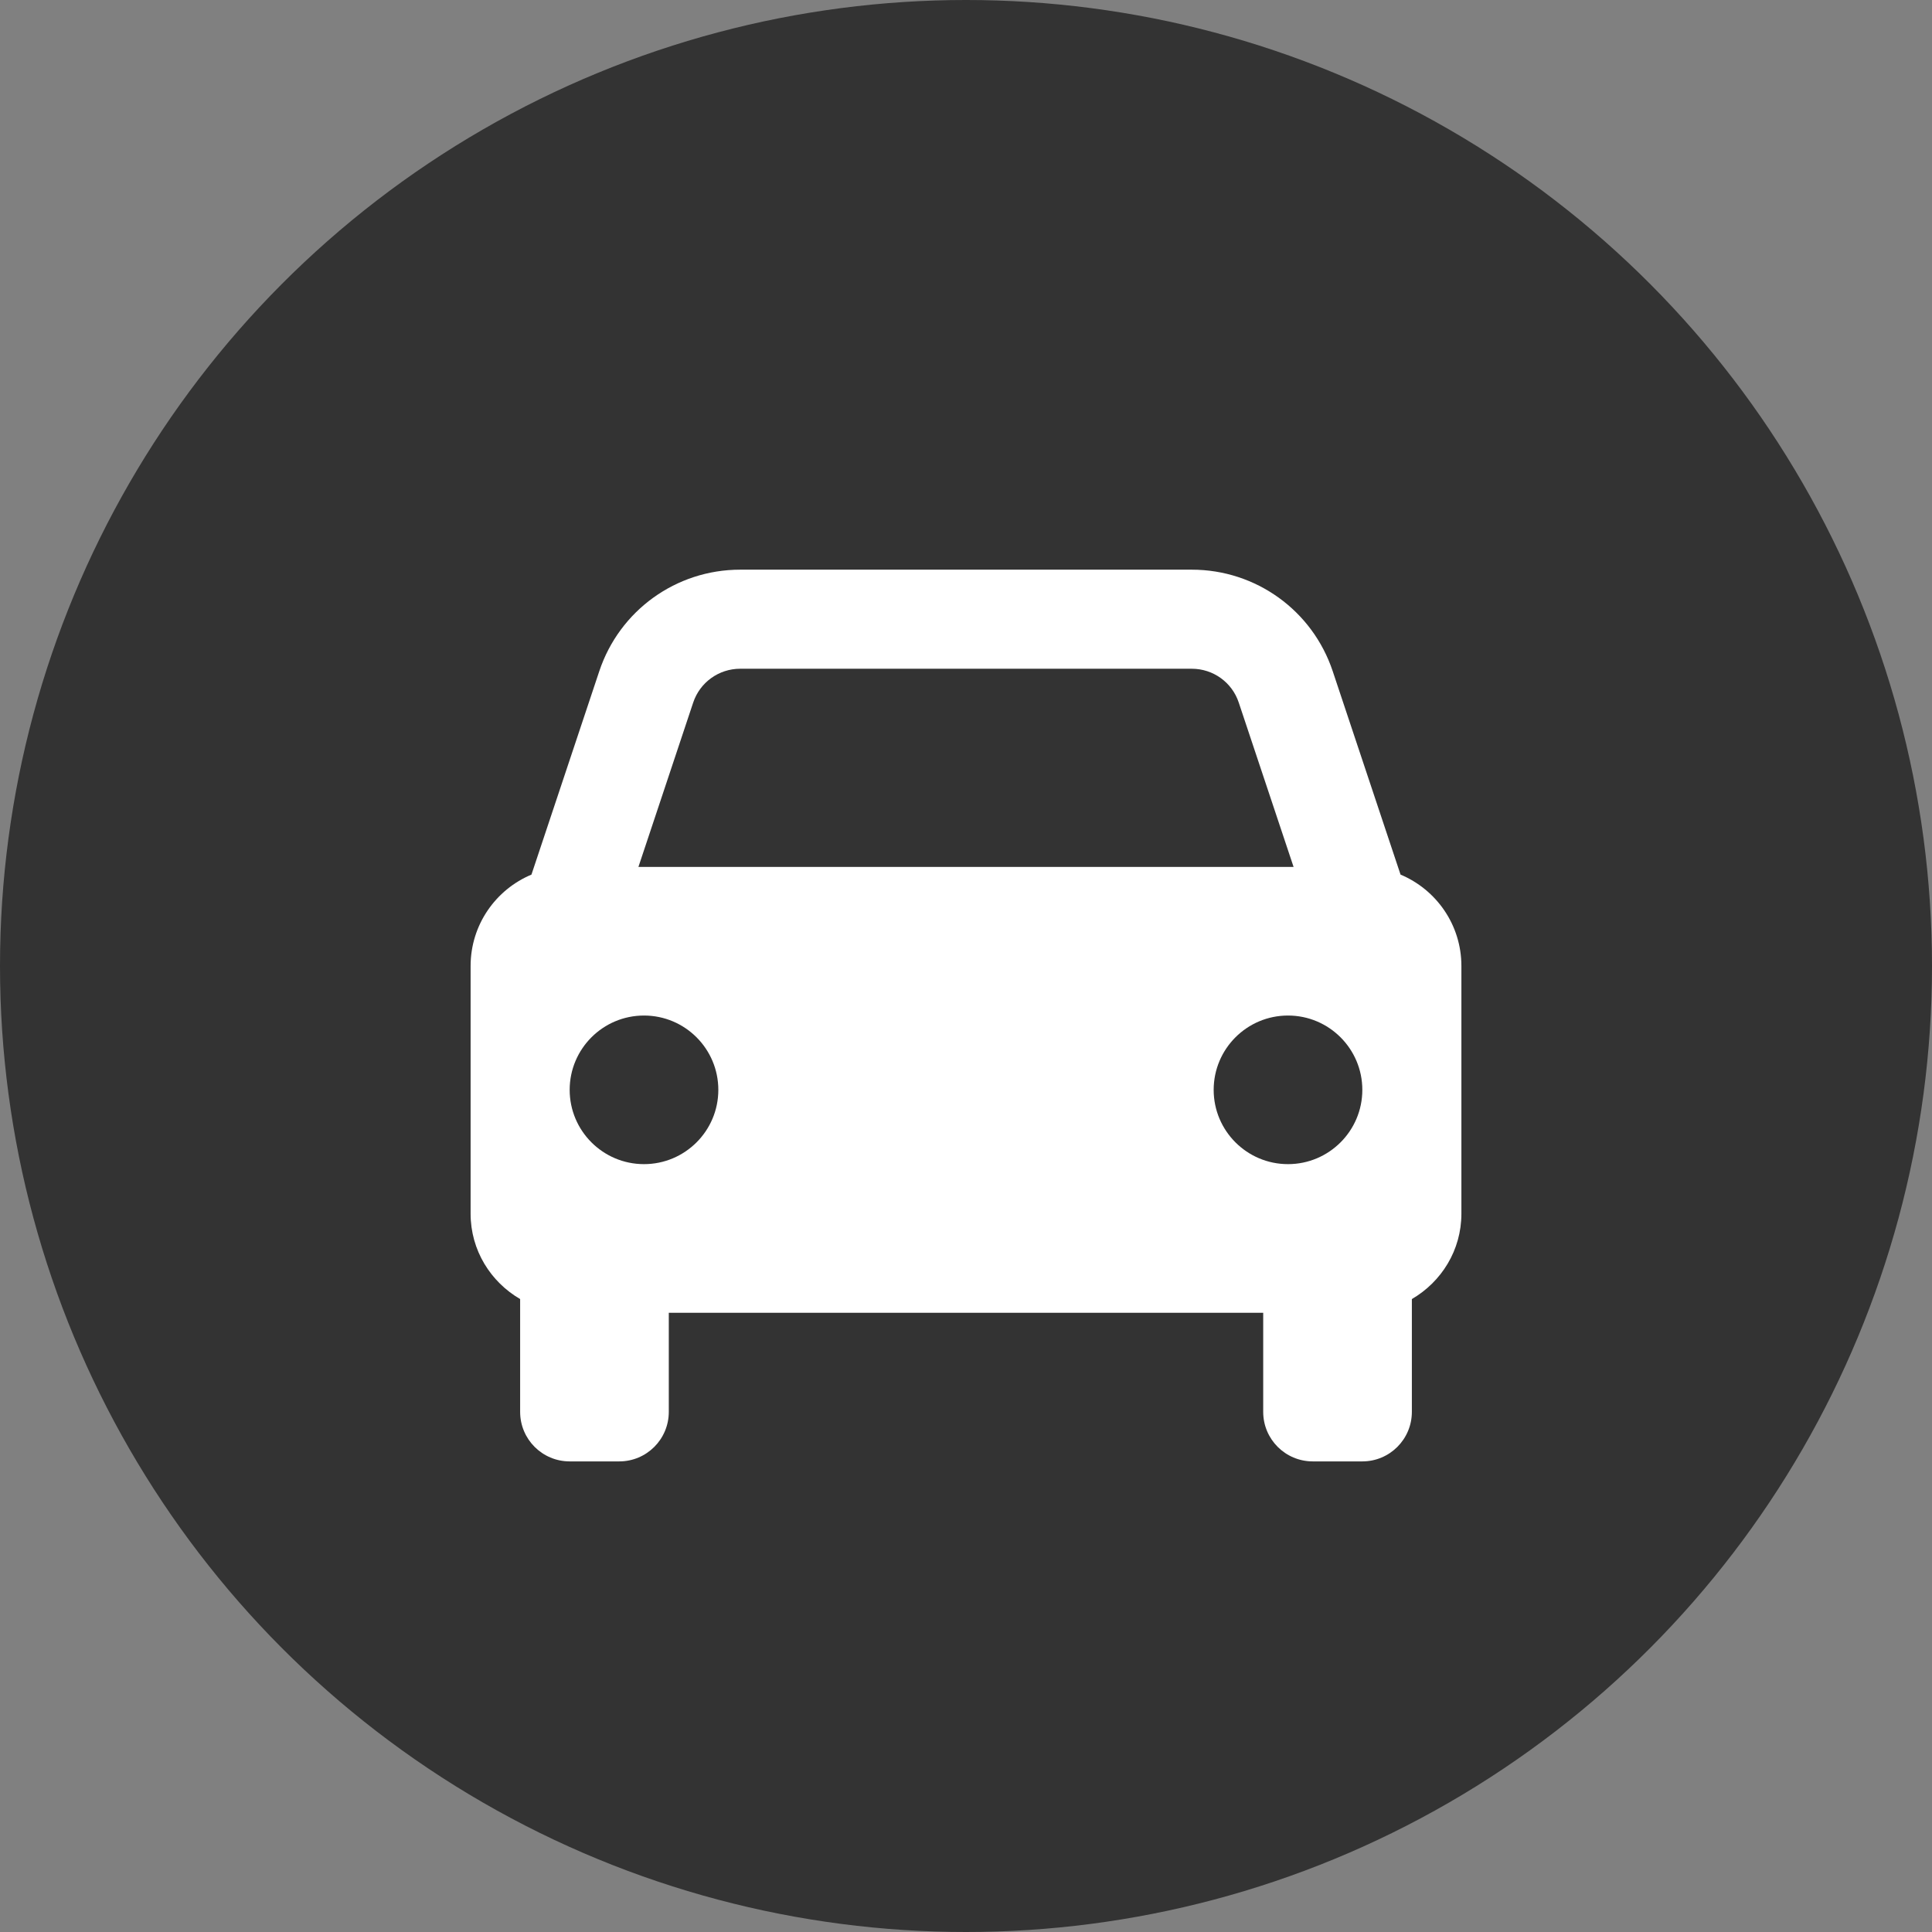 <svg width="36" height="36" viewBox="0 0 36 36" fill="none" xmlns="http://www.w3.org/2000/svg">
<rect x="0" y="0" width="36" height="36" fill="#808080" stroke="none"/>
<circle cx="18" cy="18" r="18" fill="#333333"/>
<path d="M26.097 16.297L24.834 12.509C24.457 11.376 23.402 10.615 22.208 10.615H13.792C12.598 10.615 11.543 11.376 11.166 12.509L9.903 16.297C9.237 16.576 8.769 17.233 8.769 18V22.615C8.769 23.297 9.142 23.886 9.692 24.206V25.29V26.308C9.692 26.818 10.105 27.231 10.615 27.231H11.539C12.049 27.231 12.462 26.818 12.462 26.308V24.462H23.538V26.308C23.538 26.818 23.951 27.231 24.462 27.231H25.385C25.895 27.231 26.308 26.818 26.308 26.308V24.206C26.858 23.886 27.231 23.297 27.231 22.615V18C27.231 17.233 26.763 16.576 26.097 16.297ZM13.792 12.461H22.207C22.605 12.461 22.958 12.714 23.083 13.093L24.104 16.154H23.371H12.629H11.896L12.916 13.093C13.042 12.714 13.395 12.461 13.792 12.461ZM12 21.692C11.236 21.692 10.615 21.072 10.615 20.308C10.615 19.543 11.236 18.923 12 18.923C12.764 18.923 13.385 19.543 13.385 20.308C13.385 21.072 12.764 21.692 12 21.692ZM24 21.692C23.236 21.692 22.615 21.072 22.615 20.308C22.615 19.543 23.236 18.923 24 18.923C24.764 18.923 25.385 19.543 25.385 20.308C25.385 21.072 24.764 21.692 24 21.692Z" fill="white"/>
</svg>
